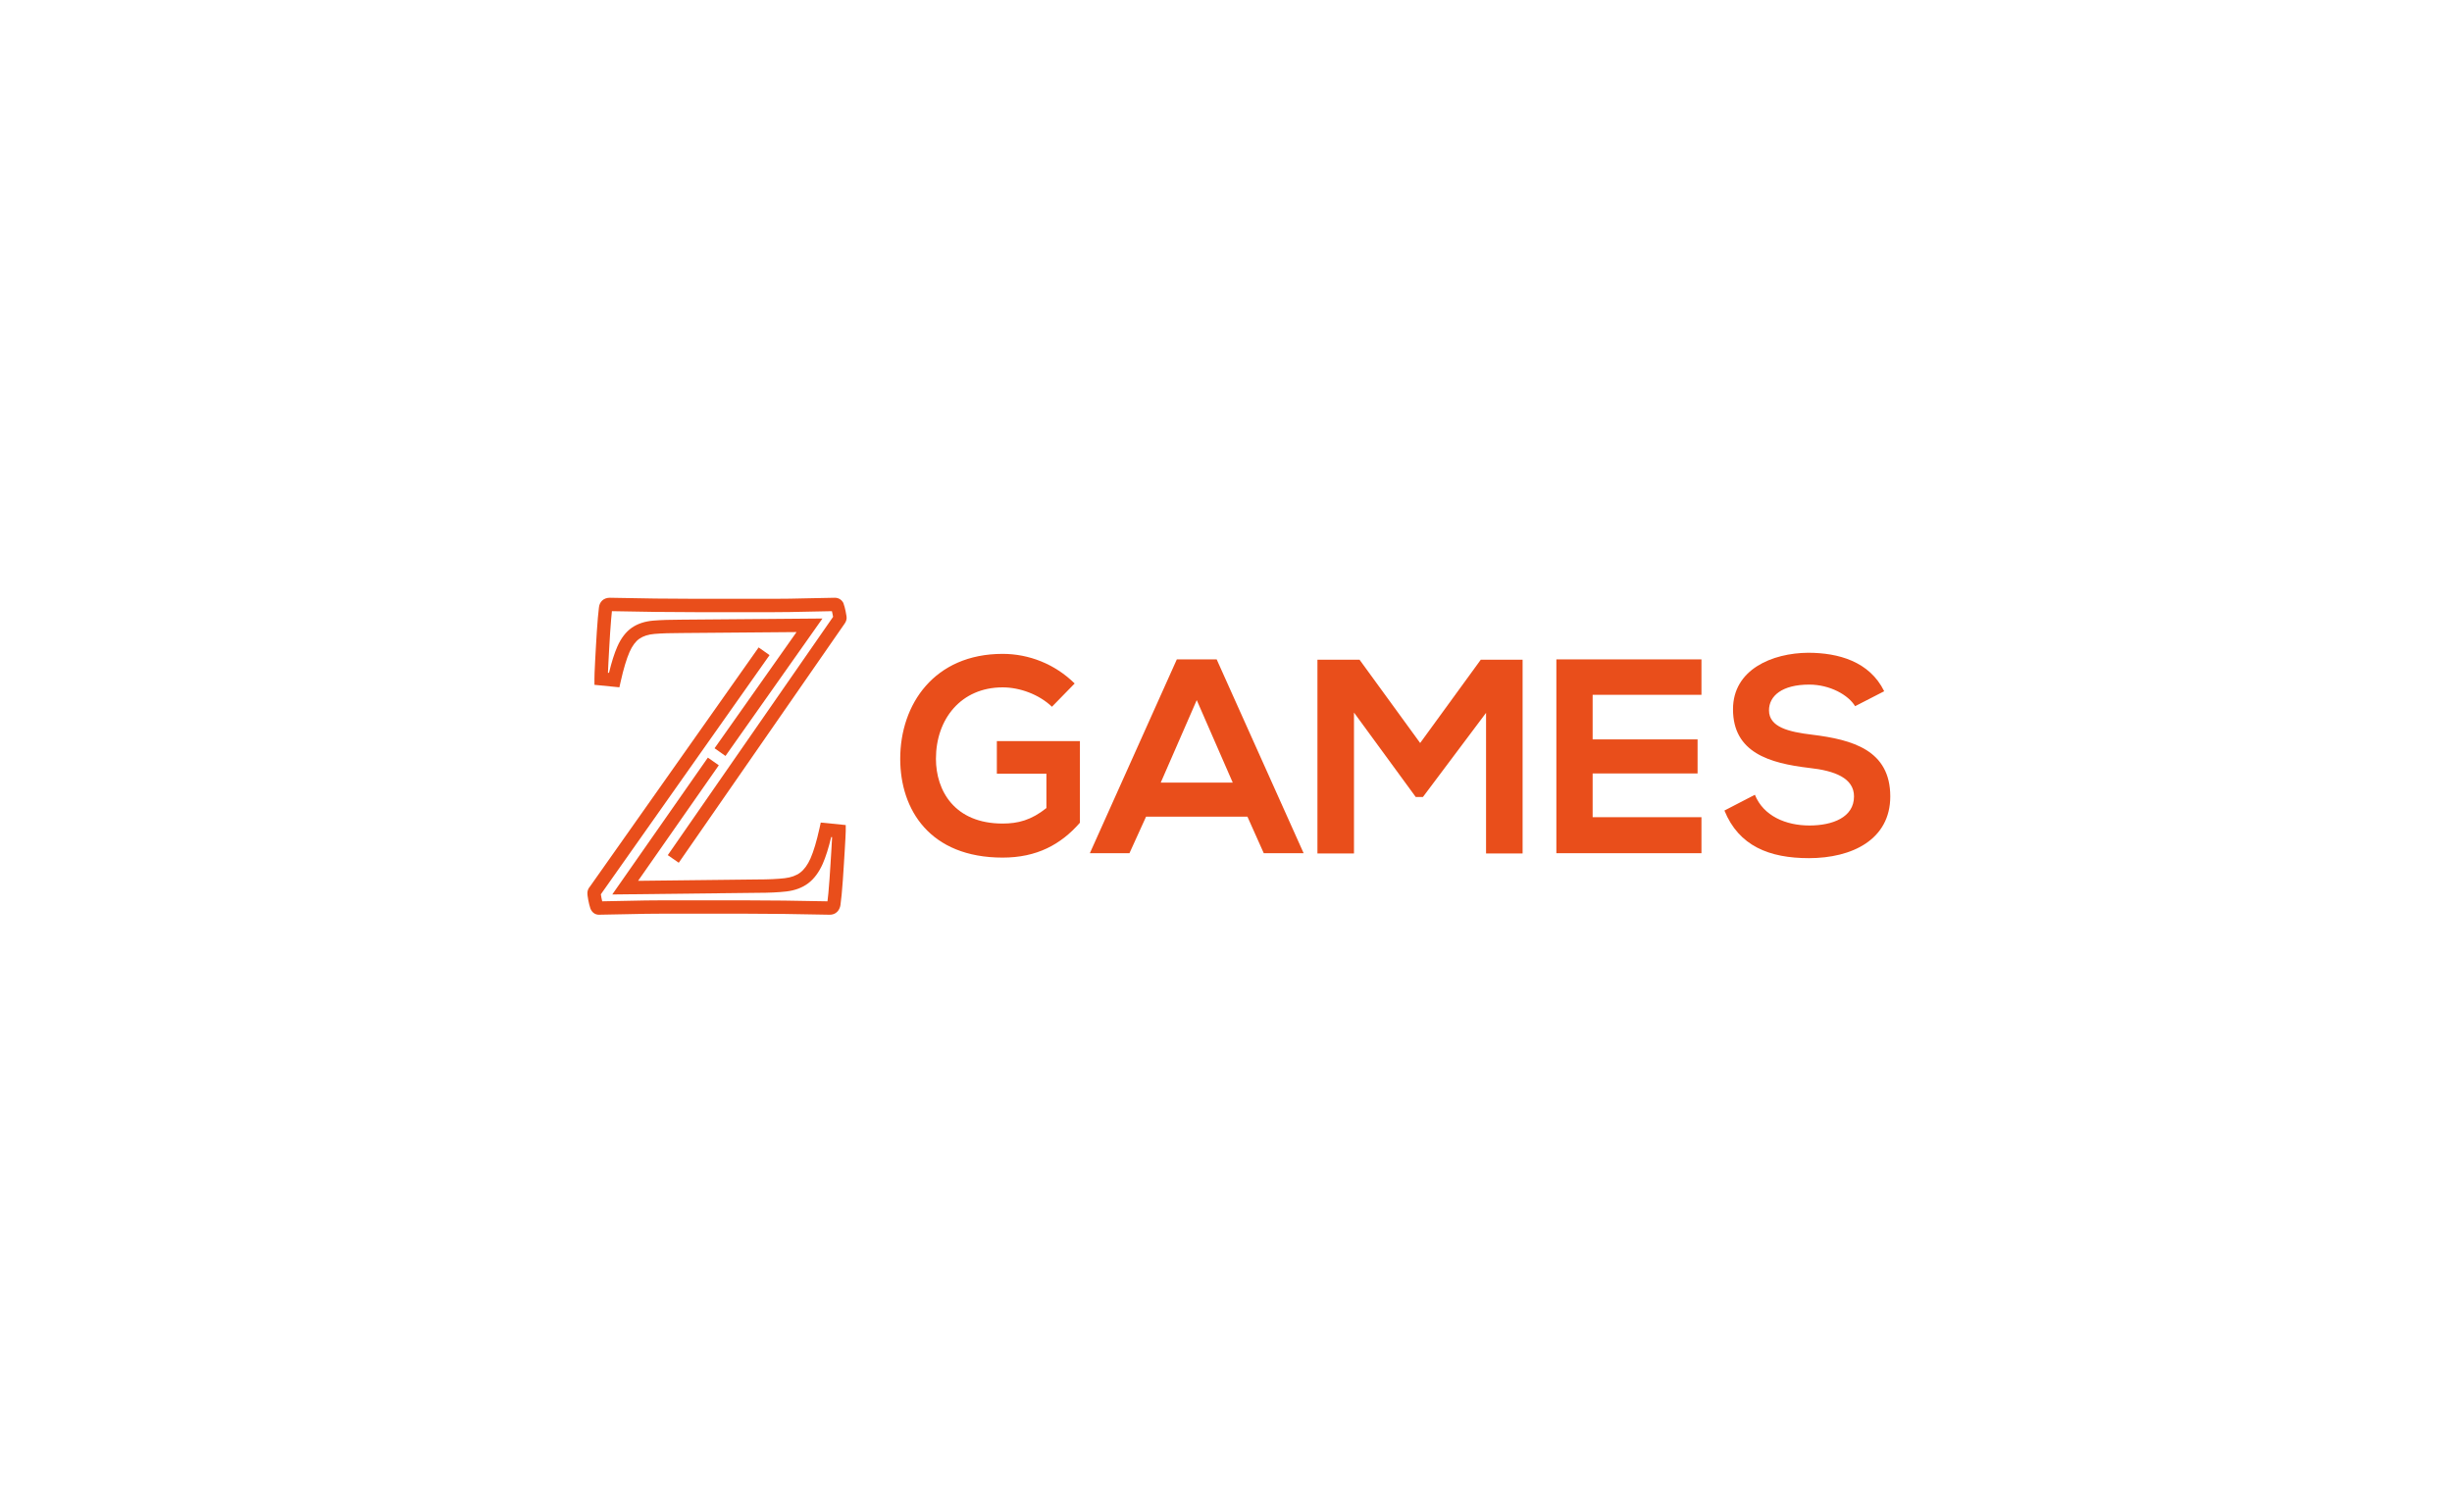 <?xml version="1.0" encoding="utf-8"?>
<!-- Generator: Adobe Illustrator 16.0.0, SVG Export Plug-In . SVG Version: 6.00 Build 0)  -->
<!DOCTYPE svg PUBLIC "-//W3C//DTD SVG 1.1//EN" "http://www.w3.org/Graphics/SVG/1.1/DTD/svg11.dtd">
<svg version="1.1" id="Capa_1" xmlns="http://www.w3.org/2000/svg" xmlns:xlink="http://www.w3.org/1999/xlink" x="0px" y="0px"
	 width="841.89px" height="519.446px" viewBox="0 0 841.89 519.446" enable-background="new 0 0 841.89 519.446"
	 xml:space="preserve">
<g>
	<g>
		<path fill="#E94E1B" d="M284.865,314.151h-0.051c-5.273-0.118-10.54-0.208-15.654-0.269c-5.072-0.06-9.704-0.092-13.767-0.092
			h-27.859c-1.811,0-3.744,0.017-5.744,0.045c-1.994,0.033-4.241,0.076-6.744,0.137c-2.602,0.06-5.771,0.118-9.421,0.179h-0.001
			c-1.264,0-2.32-0.755-2.86-2.018l-0.067-0.176c-0.271-0.811-0.507-1.756-0.706-2.812c-0.273-1.455-0.309-2.043-0.309-2.396
			c0-0.837,0.299-1.611,0.867-2.254l57.93-82.146l3.748,2.645l-57.921,82.135c0.031,0.236,0.087,0.61,0.193,1.17
			c0.084,0.446,0.175,0.864,0.271,1.245c3.114-0.05,5.867-0.105,8.17-0.159c2.515-0.057,4.775-0.103,6.782-0.133
			c2.023-0.031,3.979-0.046,5.813-0.046h27.859c4.081,0,8.731,0.029,13.822,0.09c4.872,0.058,9.88,0.141,14.897,0.252
			c0.094-0.731,0.197-1.654,0.307-2.757c0.145-1.458,0.277-3.089,0.396-4.853c0.119-1.786,0.238-3.609,0.357-5.459
			c0.119-1.843,0.225-3.539,0.314-5.089c0.085-1.511,0.159-2.806,0.218-3.893l-0.313-0.029c-0.918,3.831-1.875,6.852-2.908,9.192
			c-1.29,2.92-2.963,5.163-4.973,6.68c-2.022,1.527-4.552,2.475-7.521,2.821c-2.633,0.308-5.978,0.465-9.938,0.465l-49.833,0.57
			l32.825-46.999l3.76,2.625l-27.717,39.685l40.938-0.469c3.81,0,6.975-0.145,9.436-0.433c2.148-0.251,3.926-0.898,5.289-1.926
			c1.377-1.04,2.568-2.679,3.539-4.875c1.067-2.415,2.104-5.885,3.083-10.316l0.438-1.991l8.574,0.858v2.073
			c0,0.34-0.029,1.003-0.093,2.229c-0.061,1.11-0.134,2.439-0.225,3.995c-0.09,1.557-0.195,3.266-0.314,5.123
			c-0.12,1.854-0.24,3.677-0.358,5.469c-0.123,1.811-0.259,3.495-0.411,5.001c-0.151,1.521-0.292,2.729-0.414,3.591l-0.009,0.058
			c-0.123,0.734-0.411,1.395-0.853,1.965C287.326,313.347,286.458,314.151,284.865,314.151z M233.048,296.301l-3.768-2.613
			l56.762-81.846c-0.046-0.252-0.113-0.591-0.176-0.896l-0.025-0.133c-0.066-0.322-0.134-0.63-0.208-0.914
			c-3.087,0.05-5.774,0.106-7.967,0.16c-2.386,0.061-4.547,0.106-6.426,0.133c-1.82,0.032-3.641,0.046-5.411,0.046H238.82
			c-4.213,0-8.864-0.029-13.823-0.089c-4.754-0.055-9.762-0.141-14.895-0.252c-0.085,0.71-0.173,1.601-0.259,2.67
			c-0.12,1.458-0.237,3.029-0.355,4.721c-0.115,1.631-0.221,3.378-0.311,5.197c-0.089,1.801-0.181,3.449-0.271,4.948
			c-0.083,1.401-0.141,2.614-0.17,3.613l0.36,0.036c0.914-3.771,1.853-6.733,2.859-9.013c1.271-2.887,2.938-5.062,4.953-6.467
			c1.997-1.391,4.499-2.218,7.437-2.463c2.595-0.212,5.898-0.322,9.818-0.322l48.225-0.398l-33.297,47.203l-3.748-2.643l28.146-39.9
			l-39.305,0.326c-3.816,0-6.991,0.101-9.461,0.308c-2.119,0.175-3.866,0.73-5.192,1.653c-1.315,0.919-2.452,2.447-3.379,4.554
			c-1.039,2.357-2.062,5.769-3.042,10.144l-0.442,1.986l-8.566-0.855v-2.075c0-0.249,0.014-0.929,0.046-2.037
			c0.029-1.092,0.089-2.377,0.182-3.925c0.089-1.485,0.179-3.12,0.268-4.901c0.093-1.853,0.199-3.631,0.316-5.29
			c0.119-1.71,0.238-3.302,0.36-4.775c0.121-1.484,0.239-2.636,0.363-3.514c0.179-2.027,1.658-3.383,3.715-3.383h0.051
			c5.398,0.121,10.665,0.211,15.651,0.269c4.94,0.06,9.573,0.09,13.768,0.09h27.009c1.744,0,3.541-0.015,5.337-0.044
			c1.865-0.031,4.014-0.074,6.383-0.136c2.45-0.058,5.5-0.119,9.069-0.179l0,0c1.204,0,2.213,0.565,2.809,1.56l0.115,0.19
			l0.075,0.213c0.279,0.769,0.521,1.661,0.72,2.658l0.025,0.129c0.149,0.74,0.248,1.241,0.292,1.656
			c0.154,0.846-0.139,1.748-0.606,2.408L233.048,296.301z"/>
	</g>
</g>
<g>
	<path fill="#E94E1B" d="M361.187,242.723c-4.468-4.28-11.123-6.656-16.922-6.656c-14.26,0-22.911,10.837-22.911,24.528
		c0,10.933,6.37,22.244,22.911,22.244c5.228,0,9.792-1.14,15.02-5.323v-11.789h-17.017v-11.216h28.52v28.043
		c-6.559,7.511-14.83,11.979-26.523,11.979c-25.002,0-35.175-16.446-35.175-33.938c0-18.729,11.694-36.031,35.175-36.031
		c8.936,0,17.872,3.423,24.717,10.173L361.187,242.723z"/>
	<path fill="#E94E1B" d="M428.298,280.463h-34.795l-5.704,12.549h-13.594l29.851-66.547h13.689l29.852,66.547h-13.689
		L428.298,280.463z M410.899,240.441l-12.358,28.33h24.717L410.899,240.441z"/>
	<path fill="#E94E1B" d="M510.238,244.814l-21.677,28.9h-2.47l-21.201-28.996v48.389h-12.549v-66.546h14.452l20.817,28.615
		l20.82-28.615h14.354v66.546h-12.548V244.814z"/>
	<path fill="#E94E1B" d="M584.193,293.013h-49.816c0-22.15,0-44.396,0-66.547h49.816v12.169h-37.362v15.305h36.03v11.693h-36.03
		v15.022h37.362V293.013z"/>
	<path fill="#E94E1B" d="M636.948,242.532c-2.281-3.801-8.556-7.415-15.78-7.415c-9.316,0-13.785,3.897-13.785,8.841
		c0,5.798,6.844,7.415,14.83,8.366c13.881,1.71,26.81,5.324,26.81,21.198c0,14.832-13.12,21.2-27.95,21.2
		c-13.594,0-24.052-4.182-28.996-16.351l10.459-5.419c2.946,7.321,10.646,10.553,18.727,10.553c7.892,0,15.307-2.758,15.307-9.983
		c0-6.273-6.561-8.841-15.4-9.791c-13.595-1.617-26.145-5.229-26.145-20.154c0-13.69,13.499-19.298,25.763-19.394
		c10.363,0,21.106,2.948,26.146,13.215L636.948,242.532z"/>
</g>
</svg>
